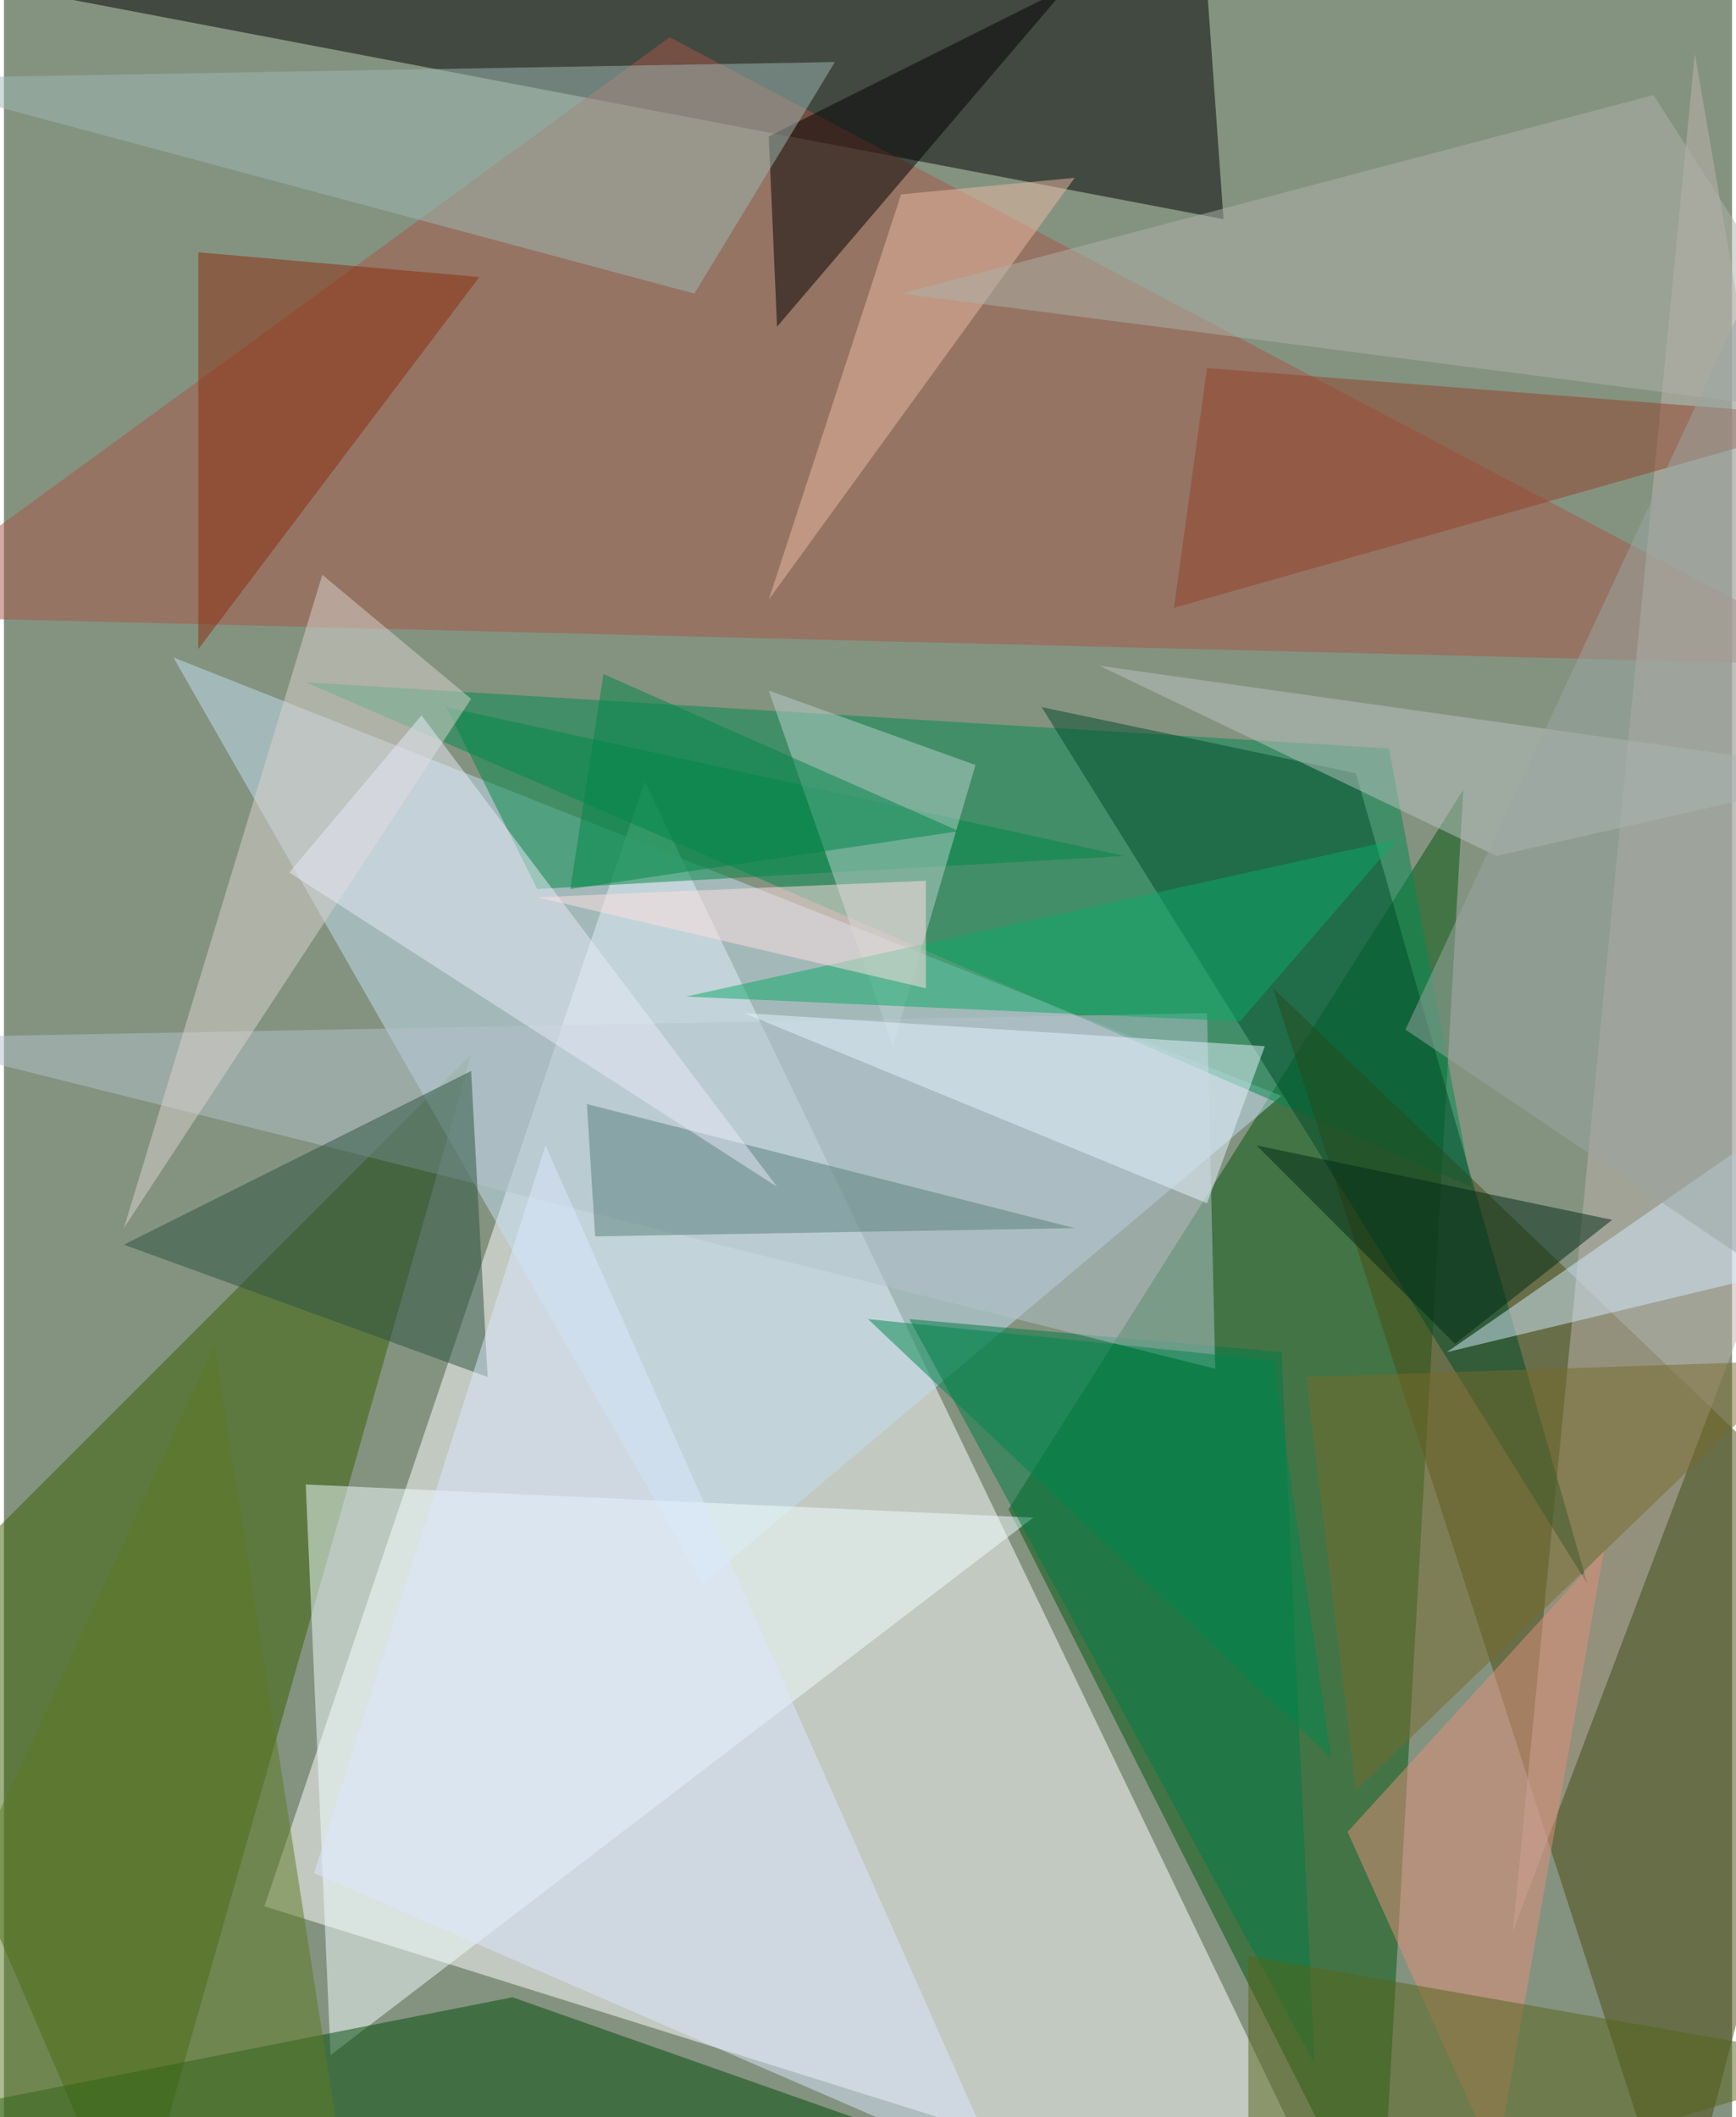 <svg xmlns="http://www.w3.org/2000/svg" width="228" height="278" viewBox="0 0 836 1024"><path fill="#849380" d="M0 0h836v1024H0z"/><g fill-opacity=".502"><path fill="#fff" d="M126 922l524 164-340-708z"/><path fill="#00560d" d="M666 1086l40-704-220 348z"/><path d="M578-62L2-6l588 112z"/><path fill="#386000" d="M-62 798l288-288-164 576z"/><path fill="#c2dff2" d="M338 766L82 318l536 212z"/><path fill="#008951" d="M146 330l524 32 40 212z"/><path fill="#a55747" d="M322 18L-62 298l960 24z"/><path fill="#4a4b10" d="M898 750l-88 336-196-608z"/><path fill="#effcff" d="M146 718l12 276 340-260z"/><path fill="#004a08" d="M246 966l284 100-588-40z"/><path fill="#007b44" d="M634 998l-16-344-180-16z"/><path fill="#b4c1cc" d="M-54 502l640 160-4-172z"/><path fill="#bfb3ae" d="M730 934l88-908 80 464z"/><path fill="#008846" d="M214 342l328 72-284 16z"/><path fill="#004a2b" d="M654 374l112 392-264-424z"/><path d="M370 66L514-6 374 158z"/><path fill="#9eb8b3" d="M402 30l-456 8 388 104z"/><path fill="#2b523f" d="M226 518l8 148-176-64z"/><path fill="#dad2cc" d="M226 338l-72-60-96 316z"/><path fill="#dce8ff" d="M150 906l112-352 220 496z"/><path fill="#bad0cd" d="M430 506l40-136-100-36z"/><path fill="#e18f7a" d="M722 1046l52-296-124 136z"/><path fill="#8b2d0c" d="M94 314V122l136 12z"/><path fill="#5d7a23" d="M170 1086l-232-80 164-356z"/><path fill="#597e7b" d="M286 598l-4-64 236 60z"/><path fill="#92432b" d="M890 202l-308-24-16 116z"/><path fill="#eabaa4" d="M518 86l-84 8-64 196z"/><path fill="#0da868" d="M674 406l-344 76 268 12z"/><path fill="#adb1a9" d="M898 202L798 46l-364 96z"/><path fill="#008649" d="M462 402l-172-76-16 104z"/><path fill="#e7e9f7" d="M138 422l236 152-172-228z"/><path fill="#b9c2c2" d="M530 322l192 92 176-40z"/><path fill="#57641b" d="M898 998l-296 88V946z"/><path fill="#d4eafc" d="M698 654l196-136 4 88z"/><path fill="#e6f3ff" d="M610 506l-28 76-224-92z"/><path fill="#ffdfe1" d="M446 478l-188-44 188-8z"/><path fill="#00864d" d="M642 850L418 638l196 20z"/><path fill="#002b14" d="M702 650l76-60-172-36z"/><path fill="#786a2c" d="M870 658L654 866l-24-200z"/><path fill="#99a5a1" d="M866 94l-16 520-172-116z"/></g></svg>